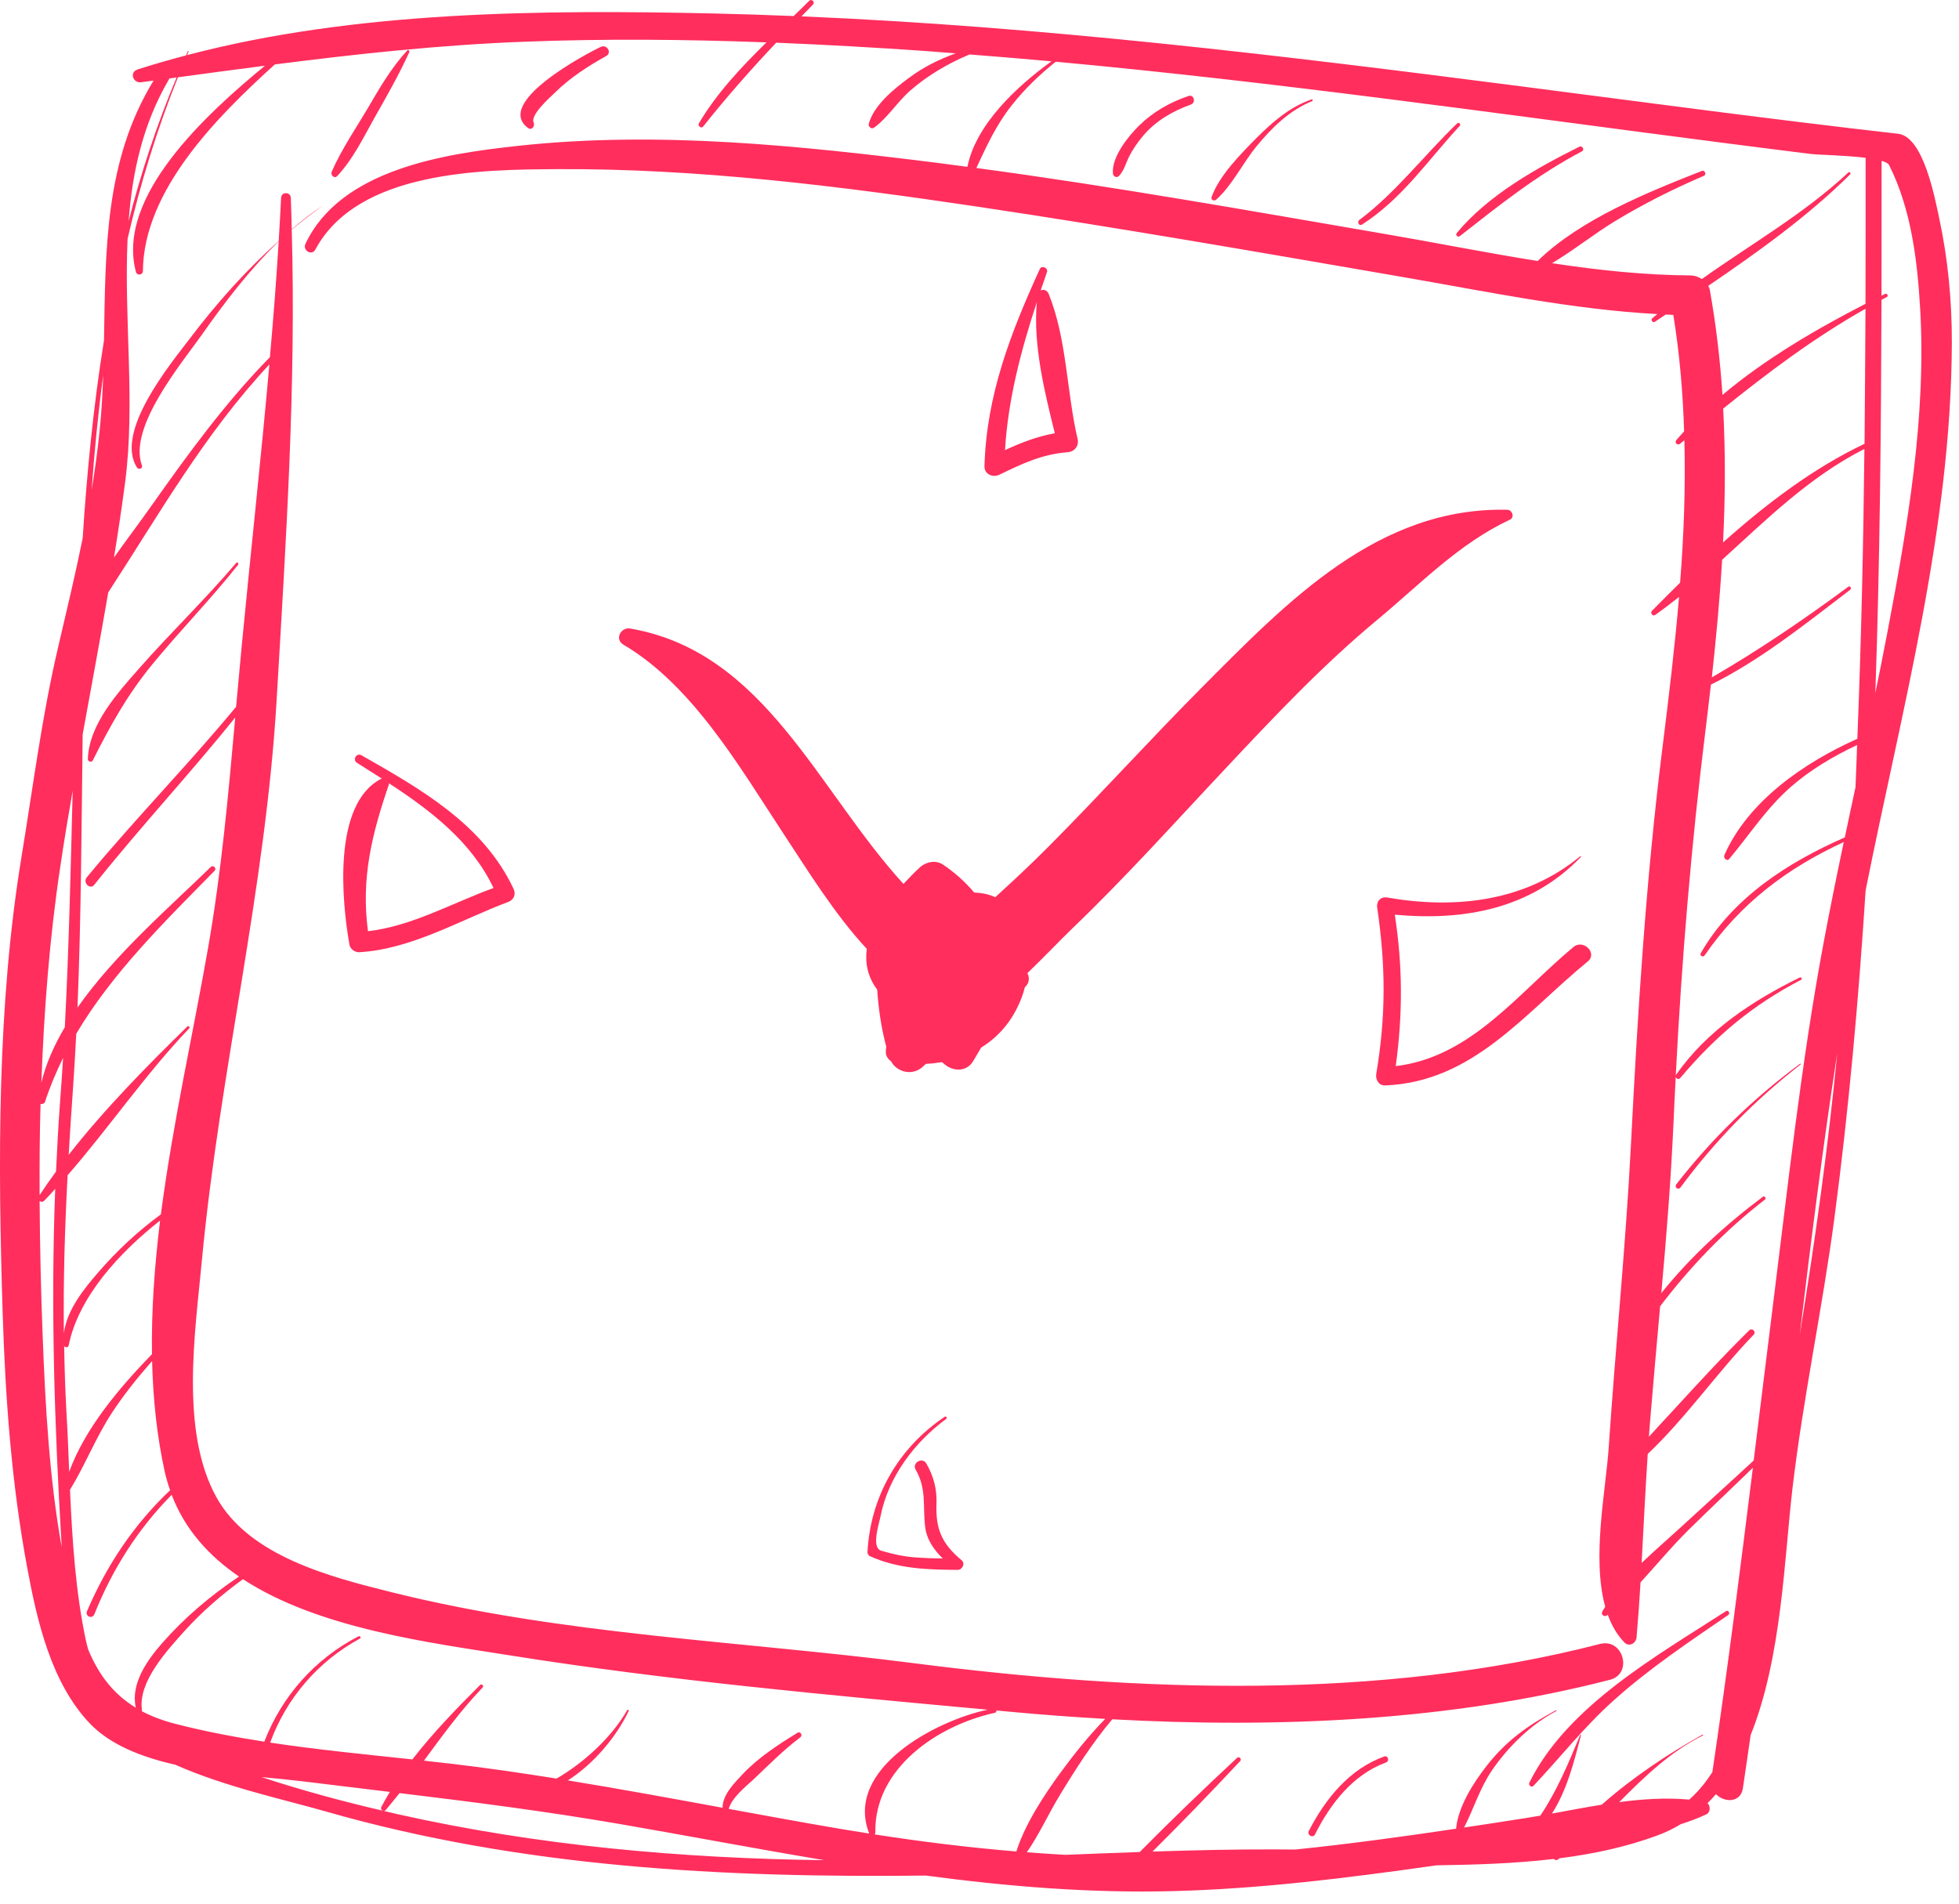 <?xml version="1.0" encoding="UTF-8"?>
<svg width="71px" height="69px" viewBox="0 0 71 69" version="1.1" xmlns="http://www.w3.org/2000/svg" xmlns:xlink="http://www.w3.org/1999/xlink">
    <!-- Generator: sketchtool 41.2 (35397) - http://www.bohemiancoding.com/sketch -->
    <title>9D98A13B-CD50-4539-9481-5B83DA6723B2</title>
    <desc>Created with sketchtool.</desc>
    <defs></defs>
    <g id="Test" stroke="none" stroke-width="1" fill="none" fill-rule="evenodd">
        <g id="Quote-&amp;-Policy-Summary" transform="translate(-949, -1515)" fill="#FF2E5D">
            <g id="Group-19" transform="translate(264, 1196)">
                <g id="Group-14" transform="translate(527, 319)">
                    <g id="Wait-Icon" transform="translate(158, 0)">
                        <path d="M65.225,48.402 C65.635,44.985 66.065,41.572 66.587,38.174 C66.254,41.603 65.78,45.003 65.225,48.402 Z M14.414,65.757 C14.25,65.72 14.081,65.68 13.917,65.641 C13.936,65.639 13.955,65.632 13.975,65.611 C14.148,65.408 14.313,65.201 14.482,64.992 C17.153,65.315 19.809,65.655 22.485,66.117 C24.953,66.544 27.411,67.012 29.875,67.424 C24.678,67.357 19.495,66.897 14.414,65.757 Z M9.478,64.412 C10.004,64.463 10.502,64.509 10.936,64.562 C12.004,64.694 13.066,64.821 14.129,64.949 C14.023,65.13 13.917,65.311 13.82,65.494 C13.786,65.558 13.839,65.626 13.897,65.636 C12.419,65.293 10.936,64.892 9.478,64.412 Z M1.436,43.531 C1.484,43.567 1.552,43.575 1.6,43.523 C1.74,43.383 1.871,43.236 2.001,43.092 C1.837,47.377 1.972,51.611 2.228,55.929 C2.228,55.984 2.233,56.04 2.238,56.095 C1.789,53.576 1.644,50.989 1.547,48.445 C1.484,46.822 1.446,45.18 1.436,43.531 Z M2.185,31.413 C2.32,30.494 2.474,29.576 2.634,28.66 C2.561,31.518 2.499,34.378 2.349,37.233 C1.962,37.885 1.663,38.556 1.499,39.245 C1.595,36.609 1.798,33.982 2.185,31.413 Z M3.74,13.6 C3.716,14.259 3.682,14.918 3.614,15.574 C3.542,16.309 3.44,17.041 3.32,17.769 C3.421,16.371 3.556,14.981 3.74,13.6 Z M6.131,2.863 C6.136,2.856 6.136,2.85 6.14,2.843 C6.227,2.831 6.314,2.819 6.401,2.808 C5.691,4.5 5.116,6.239 4.662,8.013 C4.798,6.222 5.179,4.483 6.131,2.863 Z M31.7,66.49 C31.715,66.473 31.725,66.454 31.725,66.427 C31.676,64.086 33.995,62.532 36.057,62.082 C36.105,62.072 36.12,62.034 36.11,61.998 C36.298,62.016 36.492,62.033 36.68,62.05 C37.791,62.154 38.921,62.237 40.056,62.302 C39.467,62.906 38.945,63.559 38.443,64.24 C37.844,65.06 37.149,66.115 36.835,67.108 C35.13,66.967 33.42,66.757 31.7,66.49 Z M3.112,59.455 C2.74,57.702 2.619,55.84 2.537,53.999 C3.088,53.1 3.469,52.106 4.054,51.213 C4.489,50.548 4.986,49.93 5.512,49.334 C5.546,50.704 5.686,52.055 5.976,53.37 C6.029,53.594 6.092,53.807 6.165,54.015 C4.865,55.245 3.875,56.716 3.155,58.395 C3.073,58.587 3.344,58.699 3.421,58.506 C4.078,56.867 5.005,55.411 6.222,54.182 C6.701,55.437 7.57,56.397 8.662,57.143 C7.633,57.83 6.686,58.634 5.87,59.564 C5.329,60.18 4.725,61.039 4.923,61.898 C4.092,61.394 3.576,60.689 3.204,59.808 C3.17,59.691 3.136,59.578 3.112,59.455 Z M2.407,51.17 C2.363,50.376 2.339,49.582 2.325,48.79 C2.368,48.848 2.47,48.854 2.489,48.765 C2.842,47.014 4.324,45.4 5.802,44.24 C5.604,45.862 5.483,47.484 5.508,49.082 C4.315,50.312 3.078,51.778 2.508,53.345 C2.479,52.612 2.45,51.884 2.407,51.17 Z M1.47,40.013 C1.533,40.028 1.61,40.002 1.634,39.929 C1.813,39.381 2.035,38.856 2.286,38.347 C2.257,38.863 2.218,39.379 2.18,39.895 C2.117,40.755 2.069,41.61 2.03,42.464 C1.822,42.747 1.624,43.031 1.436,43.318 C1.431,42.218 1.436,41.115 1.47,40.013 Z M6.788,37.207 C5.324,38.64 3.788,40.198 2.489,41.857 C2.537,41.045 2.59,40.233 2.648,39.42 C2.692,38.773 2.73,38.121 2.764,37.467 C4.073,35.256 5.991,33.383 7.778,31.561 C7.865,31.472 7.729,31.338 7.638,31.425 C6.203,32.831 4.17,34.572 2.808,36.521 C2.943,33.265 2.953,29.947 2.996,26.62 C3.305,24.905 3.629,23.191 3.923,21.473 C5.764,18.644 7.42,15.715 9.763,13.209 C9.463,16.606 9.087,19.998 8.763,23.389 C8.691,24.139 8.623,24.887 8.555,25.633 C8.541,25.639 8.526,25.648 8.517,25.665 C6.783,27.761 4.875,29.703 3.146,31.799 C2.986,31.99 3.267,32.265 3.416,32.071 C5.063,30 6.87,28.068 8.526,26.004 C8.275,28.801 8.029,31.576 7.541,34.361 C7.005,37.427 6.261,40.718 5.831,44.015 C5.005,44.62 4.252,45.32 3.576,46.1 C3.03,46.728 2.421,47.484 2.315,48.331 C2.291,46.418 2.349,44.508 2.45,42.598 C3.957,40.868 5.266,38.941 6.855,37.276 C6.899,37.231 6.831,37.164 6.788,37.207 Z M28.904,62.806 C28.218,63.226 27.489,63.702 26.928,64.293 C26.634,64.609 26.18,65.051 26.189,65.524 C24.32,65.18 22.451,64.838 20.582,64.532 C21.509,63.939 22.325,62.977 22.784,62.021 C22.804,61.984 22.751,61.952 22.731,61.989 C22.161,62.976 21.171,63.886 20.171,64.466 C18.901,64.263 17.631,64.078 16.356,63.928 C16.027,63.889 15.699,63.853 15.366,63.817 C16.037,62.907 16.699,61.991 17.491,61.166 C17.549,61.106 17.462,61.016 17.399,61.075 C16.588,61.885 15.699,62.798 14.945,63.771 C13.226,63.588 11.502,63.419 9.792,63.162 C10.376,61.556 11.526,60.217 13.042,59.393 C13.1,59.363 13.052,59.282 12.994,59.31 C11.415,60.122 10.212,61.486 9.579,63.128 C8.497,62.959 7.415,62.756 6.353,62.481 C5.884,62.361 5.488,62.207 5.136,62.022 C5.141,62.008 5.145,61.996 5.145,61.979 C4.991,60.961 6.073,59.805 6.681,59.125 C7.314,58.422 8.039,57.795 8.806,57.239 C11.564,59.043 15.651,59.549 18.486,60.001 C24.195,60.91 30.029,61.44 35.796,61.969 C33.917,62.363 30.589,64.118 31.502,66.457 C31.502,66.459 31.507,66.459 31.507,66.46 C31.164,66.406 30.816,66.35 30.474,66.292 C29.121,66.062 27.764,65.814 26.412,65.565 C26.518,65.159 27.039,64.747 27.334,64.473 C27.88,63.955 28.397,63.429 29.005,62.972 C29.102,62.9 29.015,62.74 28.904,62.806 Z M9.603,2.381 C7.469,4.139 4.194,7.13 4.928,9.859 C4.967,10 5.179,9.97 5.179,9.825 C5.203,6.907 7.845,4.25 9.961,2.335 C12.965,1.951 15.964,1.627 19.027,1.511 C21.944,1.4 24.861,1.426 27.778,1.536 C26.856,2.442 25.962,3.397 25.33,4.47 C25.277,4.562 25.412,4.674 25.484,4.587 C26.325,3.527 27.209,2.526 28.131,1.548 C29.923,1.62 31.72,1.723 33.512,1.847 C33.888,1.873 34.26,1.907 34.637,1.934 C34.028,2.152 33.458,2.438 32.937,2.827 C32.396,3.228 31.671,3.812 31.488,4.484 C31.459,4.585 31.58,4.698 31.676,4.629 C32.179,4.265 32.521,3.693 32.995,3.279 C33.623,2.731 34.371,2.293 35.139,1.974 C36.134,2.051 37.124,2.133 38.11,2.223 C36.825,3.148 35.361,4.533 35.062,6.047 C34.719,6.002 34.371,5.953 34.024,5.91 C28.976,5.277 23.837,4.735 18.761,5.288 C16.133,5.574 12.352,6.126 11.072,8.835 C10.956,9.075 11.299,9.286 11.429,9.046 C12.965,6.184 17.457,6.144 20.239,6.131 C25.301,6.106 30.377,6.739 35.376,7.483 C40.549,8.254 45.702,9.154 50.856,10.044 C53.875,10.565 56.98,11.219 60.067,11.384 C60.004,11.436 59.941,11.483 59.883,11.537 C59.815,11.598 59.902,11.714 59.98,11.663 C60.11,11.576 60.24,11.488 60.371,11.4 C60.463,11.404 60.554,11.412 60.646,11.415 C60.873,12.818 60.994,14.226 61.037,15.634 C60.946,15.737 60.849,15.841 60.757,15.948 C60.675,16.043 60.796,16.162 60.892,16.084 C60.946,16.041 60.999,15.999 61.047,15.956 C61.091,17.677 61.028,19.399 60.892,21.12 C60.545,21.46 60.207,21.801 59.873,22.138 C59.796,22.215 59.898,22.355 59.989,22.29 C60.284,22.081 60.569,21.861 60.854,21.637 C60.699,23.455 60.482,25.27 60.255,27.078 C59.651,31.899 59.357,36.649 59.11,41.493 C58.922,45.157 58.55,48.811 58.304,52.471 C58.202,53.992 57.685,56.468 58.178,58.235 C58.144,58.294 58.106,58.351 58.072,58.41 C58.009,58.527 58.154,58.627 58.251,58.547 C58.255,58.54 58.265,58.533 58.27,58.527 C58.41,58.91 58.603,59.253 58.874,59.533 C59.043,59.707 59.294,59.563 59.313,59.352 C59.371,58.689 59.419,58.023 59.458,57.354 C60.042,56.716 60.598,56.043 61.202,55.449 C61.97,54.69 62.757,53.952 63.53,53.199 C63.071,56.882 62.607,60.563 62.061,64.233 C61.839,64.577 61.583,64.897 61.279,65.178 C61.264,65.195 61.24,65.211 61.221,65.228 C60.381,65.152 59.535,65.207 58.685,65.319 C59.608,64.39 60.545,63.485 61.718,62.904 C61.738,62.894 61.723,62.863 61.704,62.874 C60.448,63.572 59.173,64.423 58.052,65.412 C57.449,65.509 56.845,65.625 56.246,65.735 C56.792,64.889 57.048,63.861 57.299,62.894 C57.304,62.873 57.275,62.867 57.27,62.885 C56.85,63.899 56.434,64.904 55.826,65.809 C55.652,65.839 55.473,65.869 55.299,65.897 C54.556,66.014 53.812,66.129 53.063,66.24 C53.416,65.554 53.628,64.82 54.077,64.163 C54.657,63.315 55.497,62.491 56.405,62.019 C56.425,62.01 56.41,61.979 56.391,61.99 C55.386,62.529 54.58,63.102 53.879,64.007 C53.406,64.612 52.846,65.481 52.773,66.283 C50.837,66.572 48.895,66.837 46.944,67.038 C46.702,67.036 46.461,67.034 46.219,67.033 C44.736,67.029 43.254,67.063 41.771,67.112 C42.853,66.038 43.906,64.943 44.949,63.831 C45.016,63.755 44.91,63.646 44.833,63.717 C43.635,64.835 42.457,65.963 41.307,67.128 C40.409,67.16 39.51,67.193 38.612,67.23 C38.148,67.205 37.68,67.173 37.216,67.137 C37.67,66.483 38.008,65.724 38.424,65.046 C38.998,64.1 39.597,63.166 40.312,62.317 C46.335,62.646 52.561,62.378 58.347,60.886 C59.192,60.669 58.835,59.368 57.99,59.586 C49.986,61.649 41.264,61.327 33.13,60.285 C26.808,59.474 20.408,59.261 14.192,57.711 C11.989,57.161 9.029,56.413 7.841,54.264 C6.522,51.876 7.073,48.289 7.314,45.715 C7.956,38.867 9.628,32.218 10.028,25.338 C10.362,19.653 10.734,14.015 10.574,8.324 C10.941,8.017 11.318,7.721 11.714,7.444 C11.318,7.697 10.941,7.991 10.574,8.311 C10.565,7.932 10.555,7.552 10.54,7.172 C10.531,6.944 10.198,6.944 10.188,7.172 C10.164,7.694 10.13,8.216 10.101,8.739 C8.903,9.805 7.836,11.008 6.86,12.297 C6.169,13.205 4.141,15.66 4.967,16.949 C5.025,17.037 5.184,16.981 5.145,16.875 C4.629,15.483 6.614,13.134 7.338,12.102 C8.116,10.994 9.043,9.773 10.101,8.75 C10.014,10.15 9.908,11.549 9.782,12.946 C8.183,14.576 6.826,16.437 5.512,18.299 C5.083,18.91 4.6,19.546 4.131,20.205 C4.281,19.294 4.416,18.381 4.537,17.466 C4.909,14.599 4.489,11.57 4.624,8.656 C5.083,6.666 5.682,4.71 6.449,2.801 C7.502,2.658 8.555,2.517 9.603,2.381 Z M62.409,5.172 C63.486,5.312 64.563,5.448 65.645,5.582 C65.896,5.613 66.882,5.628 67.616,5.72 C67.616,7.484 67.616,9.248 67.611,11.012 C65.829,11.928 63.988,13.001 62.428,14.314 C62.341,13.046 62.197,11.781 61.97,10.516 C61.96,10.46 61.936,10.409 61.912,10.361 C63.718,9.131 65.524,7.839 67.055,6.321 C67.099,6.278 67.031,6.211 66.988,6.253 C65.379,7.756 63.462,8.845 61.68,10.114 C61.554,10.032 61.409,9.984 61.269,9.983 C59.598,9.973 57.922,9.792 56.251,9.54 C57.029,9.075 57.758,8.49 58.521,8.023 C59.559,7.392 60.646,6.849 61.757,6.371 C61.858,6.327 61.786,6.154 61.685,6.194 C59.738,6.96 57.275,7.946 55.729,9.46 C53.884,9.166 52.044,8.798 50.233,8.487 C45.292,7.638 40.356,6.756 35.386,6.089 C35.762,5.284 36.096,4.542 36.666,3.82 C37.129,3.232 37.675,2.706 38.264,2.237 C46.335,2.979 54.367,4.133 62.409,5.172 Z M68.466,5.984 C69.263,7.564 69.49,9.429 69.591,11.17 C69.823,15.119 69.128,19.118 68.393,22.982 C68.258,23.696 68.113,24.408 67.968,25.119 C68.133,20.372 68.176,15.621 68.191,10.871 C68.253,10.836 68.316,10.799 68.384,10.765 C68.456,10.726 68.393,10.617 68.316,10.654 C68.277,10.675 68.234,10.696 68.191,10.718 C68.195,9.088 68.195,7.459 68.195,5.83 C68.335,5.872 68.437,5.922 68.466,5.984 Z M67.577,16.085 C65.732,16.961 64.022,18.254 62.448,19.661 C62.53,18.043 62.539,16.426 62.453,14.81 C64.1,13.485 65.747,12.246 67.611,11.191 C67.601,12.822 67.592,14.454 67.577,16.085 Z M66.862,30.352 C64.785,31.262 62.791,32.548 61.641,34.548 C61.588,34.639 61.723,34.713 61.781,34.629 C63.085,32.731 64.785,31.462 66.824,30.52 C66.563,31.757 66.312,32.995 66.08,34.239 C65.278,38.549 64.805,42.94 64.259,47.289 C64.022,49.17 63.795,51.053 63.559,52.936 C62.718,53.717 61.863,54.485 61.018,55.264 C60.54,55.706 60.004,56.164 59.497,56.651 C59.569,55.337 59.632,54.017 59.719,52.699 C61.105,51.389 62.24,49.741 63.559,48.376 C63.66,48.272 63.505,48.115 63.399,48.217 C62.424,49.175 61.501,50.186 60.574,51.193 C60.303,51.489 60.028,51.778 59.762,52.076 C59.772,51.921 59.782,51.765 59.796,51.611 C59.912,50.189 60.042,48.768 60.168,47.347 C61.269,45.906 62.496,44.616 63.969,43.478 C64.027,43.433 63.95,43.333 63.892,43.377 C62.554,44.38 61.269,45.546 60.211,46.871 C60.395,44.827 60.559,42.781 60.651,40.73 C60.675,40.163 60.704,39.598 60.733,39.034 C60.752,39.096 60.839,39.14 60.892,39.079 C62.172,37.561 63.505,36.433 65.278,35.514 C65.331,35.486 65.283,35.404 65.225,35.431 C63.496,36.283 61.863,37.356 60.743,38.962 C60.733,38.977 60.733,38.992 60.733,39.007 C60.95,34.797 61.293,30.651 61.815,26.444 C61.883,25.902 61.945,25.359 62.008,24.816 C63.824,23.917 65.452,22.598 67.055,21.378 C67.118,21.329 67.055,21.217 66.988,21.266 C65.384,22.451 63.761,23.556 62.042,24.553 C62.197,23.133 62.332,21.711 62.414,20.29 C64.032,18.822 65.568,17.293 67.572,16.271 C67.534,19.775 67.456,23.277 67.316,26.777 C65.384,27.642 63.356,29.039 62.496,30.994 C62.453,31.101 62.588,31.236 62.675,31.13 C63.419,30.241 64.013,29.306 64.896,28.529 C65.616,27.898 66.447,27.41 67.307,27.003 C67.287,27.513 67.273,28.024 67.249,28.534 C67.118,29.14 66.988,29.746 66.862,30.352 Z M70.741,12.437 C70.746,10.915 70.601,9.392 70.282,7.904 C70.127,7.191 69.717,4.954 68.794,4.849 C64.24,4.331 59.695,3.719 55.15,3.132 C46.48,2.013 37.786,0.96 29.049,0.593 C29.189,0.45 29.324,0.306 29.464,0.165 C29.551,0.076 29.416,-0.059 29.329,0.028 C29.145,0.212 28.957,0.397 28.764,0.582 C27.807,0.543 26.856,0.51 25.904,0.489 C19.698,0.352 12.897,0.386 6.783,1.997 C6.802,1.956 6.817,1.914 6.836,1.873 C6.846,1.854 6.817,1.838 6.807,1.857 C6.788,1.906 6.768,1.958 6.744,2.007 C6.155,2.164 5.566,2.33 4.986,2.518 C4.682,2.616 4.817,3.022 5.116,2.981 C5.266,2.962 5.416,2.941 5.566,2.921 C3.788,5.825 3.827,9.069 3.769,12.336 C3.387,14.706 3.151,17.109 2.996,19.511 C2.73,20.825 2.416,22.131 2.112,23.435 C1.518,25.958 1.204,28.48 0.784,31.027 C-0.11,36.458 -0.076,42.153 0.098,47.635 C0.195,50.709 0.422,53.799 0.987,56.827 C1.344,58.758 1.856,61.001 3.257,62.47 C3.996,63.242 5.126,63.686 6.353,63.964 C8.154,64.766 10.28,65.22 11.835,65.666 C18.896,67.688 26.238,68.068 33.56,67.982 C36.535,68.379 39.525,68.625 42.553,68.544 C45.698,68.461 48.827,68.069 51.938,67.628 C51.976,67.622 52.015,67.616 52.059,67.61 C53.454,67.589 54.899,67.547 56.314,67.379 C56.352,67.422 56.415,67.439 56.478,67.391 C56.492,67.379 56.507,67.367 56.521,67.355 C57.743,67.2 58.941,66.946 60.076,66.524 C60.376,66.413 60.656,66.277 60.912,66.121 C61.226,66.02 61.535,65.907 61.839,65.764 C61.994,65.693 61.999,65.466 61.887,65.355 C61.994,65.251 62.095,65.142 62.192,65.029 C62.491,65.344 63.09,65.351 63.167,64.816 C63.264,64.174 63.356,63.532 63.448,62.889 C64.583,60.078 64.674,56.396 64.964,53.955 C65.351,50.662 66.051,47.423 66.486,44.137 C67.007,40.197 67.36,36.239 67.616,32.273 C68.925,25.703 70.717,19.173 70.741,12.437 L70.741,12.437 Z" id="Fill-1446"></path>
                        <path d="M28.382,30.197 C29.276,31.551 30.232,33.116 31.415,34.394 C31.348,34.895 31.44,35.398 31.792,35.871 C31.84,36.567 31.937,37.25 32.121,37.937 C32.111,38 32.106,38.063 32.106,38.126 C32.096,38.248 32.179,38.392 32.29,38.462 C32.517,38.882 33.096,39.006 33.463,38.648 C33.492,38.618 33.526,38.59 33.555,38.561 C33.753,38.551 33.946,38.529 34.139,38.497 C34.173,38.527 34.212,38.558 34.246,38.587 C34.569,38.846 35.043,38.849 35.275,38.455 C35.357,38.313 35.453,38.149 35.559,37.971 C36.197,37.579 36.709,36.99 37.023,36.171 C37.071,36.049 37.11,35.917 37.144,35.781 C37.308,35.647 37.322,35.43 37.235,35.273 C37.854,34.68 38.414,34.084 38.873,33.643 C40.805,31.791 42.592,29.793 44.427,27.843 C46.185,25.968 47.948,24.099 49.933,22.452 C51.503,21.147 52.865,19.711 54.725,18.835 C54.908,18.75 54.807,18.48 54.628,18.477 C49.953,18.368 46.668,21.796 43.596,24.88 C41.698,26.786 39.892,28.787 37.994,30.694 C37.371,31.321 36.723,31.926 36.071,32.52 C35.946,32.464 35.82,32.419 35.675,32.392 C35.555,32.368 35.434,32.356 35.308,32.35 C34.975,31.956 34.584,31.609 34.173,31.336 C33.912,31.159 33.55,31.24 33.333,31.444 C33.14,31.622 32.942,31.823 32.744,32.038 C29.619,28.62 27.721,23.623 22.842,22.782 C22.499,22.722 22.263,23.173 22.596,23.368 C25.108,24.846 26.827,27.834 28.382,30.197 Z" id="Fill-1447"></path>
                        <path d="M37.578,10.951 C37.438,12.488 37.854,14.195 38.23,15.704 C37.593,15.818 37.008,16.043 36.424,16.316 C36.535,14.472 37.004,12.699 37.578,10.951 Z M36.216,17.208 C37.028,16.813 37.781,16.457 38.694,16.392 C38.94,16.373 39.114,16.166 39.056,15.916 C38.655,14.196 38.67,12.29 38.008,10.654 C37.95,10.514 37.82,10.478 37.718,10.528 C37.796,10.307 37.868,10.085 37.945,9.864 C37.999,9.709 37.752,9.603 37.685,9.752 C36.627,12.076 35.753,14.318 35.68,16.9 C35.671,17.189 35.985,17.322 36.216,17.208 L36.216,17.208 Z" id="Fill-1448"></path>
                        <path d="M33.941,54.513 C33.961,53.975 33.84,53.513 33.574,53.047 C33.429,52.796 33.038,53.023 33.188,53.274 C33.589,53.959 33.439,54.604 33.531,55.346 C33.589,55.81 33.85,56.175 34.168,56.489 C33.83,56.484 33.497,56.473 33.159,56.448 C32.734,56.415 32.338,56.326 31.937,56.206 C31.565,56.096 31.865,55.212 31.913,54.96 C32.193,53.537 33.14,52.278 34.289,51.433 C34.338,51.398 34.294,51.316 34.241,51.351 C32.565,52.475 31.546,54.24 31.44,56.257 C31.44,56.311 31.473,56.38 31.526,56.403 C32.536,56.864 33.613,56.895 34.709,56.902 C34.874,56.903 34.994,56.671 34.854,56.554 C34.13,55.953 33.908,55.417 33.941,54.513" id="Fill-1449"></path>
                        <path d="M14.09,28.449 C14.095,28.428 14.1,28.41 14.1,28.392 C15.626,29.389 17.095,30.52 17.887,32.186 C16.404,32.724 14.907,33.577 13.337,33.752 C13.081,31.856 13.472,30.247 14.09,28.449 Z M12.666,34.244 C12.69,34.397 12.868,34.523 13.018,34.514 C14.916,34.406 16.674,33.347 18.418,32.692 C18.626,32.613 18.708,32.415 18.611,32.212 C17.515,29.879 15.254,28.603 13.1,27.375 C12.922,27.271 12.762,27.542 12.941,27.651 C13.236,27.839 13.535,28.028 13.839,28.221 C13.83,28.224 13.815,28.226 13.81,28.231 C12.043,29.146 12.39,32.686 12.666,34.244 L12.666,34.244 Z" id="Fill-1450"></path>
                        <path d="M50.281,32.532 C50.04,32.49 49.88,32.664 49.914,32.898 C50.223,35.006 50.233,36.819 49.88,38.922 C49.846,39.124 49.967,39.351 50.199,39.342 C53.392,39.219 55.256,36.721 57.545,34.849 C57.912,34.548 57.386,34.024 57.024,34.327 C55.014,36 53.319,38.318 50.585,38.642 C50.841,36.773 50.841,35.021 50.552,33.153 C53.063,33.388 55.488,32.943 57.294,31.063 C57.313,31.047 57.289,31.025 57.27,31.038 C55.275,32.679 52.754,32.961 50.281,32.532" id="Fill-1451"></path>
                        <path d="M12.226,6.378 C12.786,5.775 13.153,5.023 13.549,4.311 C14.003,3.509 14.453,2.727 14.834,1.889 C14.854,1.843 14.796,1.787 14.757,1.831 C14.192,2.452 13.796,3.122 13.376,3.843 C12.917,4.626 12.385,5.392 12.023,6.223 C11.97,6.347 12.12,6.493 12.226,6.378" id="Fill-1452"></path>
                        <path d="M19.143,4.643 C19.273,4.738 19.399,4.562 19.341,4.445 C19.21,4.164 19.939,3.525 20.109,3.361 C20.649,2.825 21.306,2.4 21.968,2.032 C22.19,1.909 21.997,1.595 21.775,1.699 C21.273,1.934 17.882,3.72 19.143,4.643" id="Fill-1453"></path>
                        <path d="M40.554,6.378 C40.742,6.182 40.795,5.933 40.916,5.69 C41.056,5.407 41.239,5.147 41.442,4.907 C41.896,4.375 42.51,4.022 43.162,3.789 C43.355,3.72 43.273,3.412 43.075,3.479 C42.399,3.71 41.795,4.051 41.283,4.553 C40.882,4.947 40.283,5.699 40.336,6.287 C40.346,6.393 40.472,6.465 40.554,6.378" id="Fill-1454"></path>
                        <path d="M44.075,7.24 C44.654,6.727 45.041,5.913 45.533,5.312 C46.084,4.638 46.736,3.996 47.557,3.665 C47.591,3.65 47.576,3.589 47.538,3.603 C46.746,3.875 46.123,4.417 45.538,5.003 C44.968,5.581 44.186,6.365 43.91,7.146 C43.877,7.244 44.007,7.299 44.075,7.24" id="Fill-1455"></path>
                        <path d="M49.363,8.139 C50.817,7.211 51.749,5.808 52.904,4.564 C52.962,4.503 52.87,4.415 52.812,4.473 C51.619,5.618 50.595,6.977 49.267,7.973 C49.17,8.045 49.257,8.208 49.363,8.139" id="Fill-1456"></path>
                        <path d="M52.913,8.555 C54.338,7.438 55.72,6.333 57.333,5.486 C57.444,5.428 57.347,5.264 57.236,5.32 C55.676,6.099 53.928,7.08 52.802,8.441 C52.735,8.522 52.831,8.618 52.913,8.555" id="Fill-1457"></path>
                        <path d="M60.757,42.922 C60.67,43.032 60.825,43.151 60.907,43.039 C62.158,41.346 63.602,39.872 65.264,38.579 C65.278,38.568 65.259,38.543 65.244,38.554 C63.544,39.81 62.056,41.255 60.757,42.922" id="Fill-1458"></path>
                        <path d="M55.43,64.61 C55.382,64.704 55.502,64.81 55.58,64.726 C56.555,63.694 57.41,62.596 58.473,61.643 C59.757,60.486 61.211,59.515 62.636,58.537 C62.718,58.479 62.641,58.341 62.554,58.398 C60.057,60.012 56.797,61.839 55.43,64.61" id="Fill-1459"></path>
                        <path id="Fill-1460"></path>
                        <path d="M3.363,27.561 C4.006,26.284 4.614,25.184 5.532,24.066 C6.536,22.844 7.647,21.713 8.628,20.472 C8.666,20.424 8.599,20.356 8.56,20.404 C7.444,21.719 6.198,22.917 5.058,24.21 C4.266,25.111 3.223,26.255 3.184,27.513 C3.184,27.606 3.32,27.648 3.363,27.561" id="Fill-1461"></path>
                        <path d="M50.17,63.665 C48.905,64.117 48.035,65.201 47.436,66.362 C47.359,66.509 47.581,66.639 47.658,66.492 C48.214,65.384 49.03,64.323 50.233,63.882 C50.368,63.833 50.31,63.616 50.17,63.665" id="Fill-1462"></path>
                    </g>
                </g>
            </g>
        </g>
    </g>
</svg>